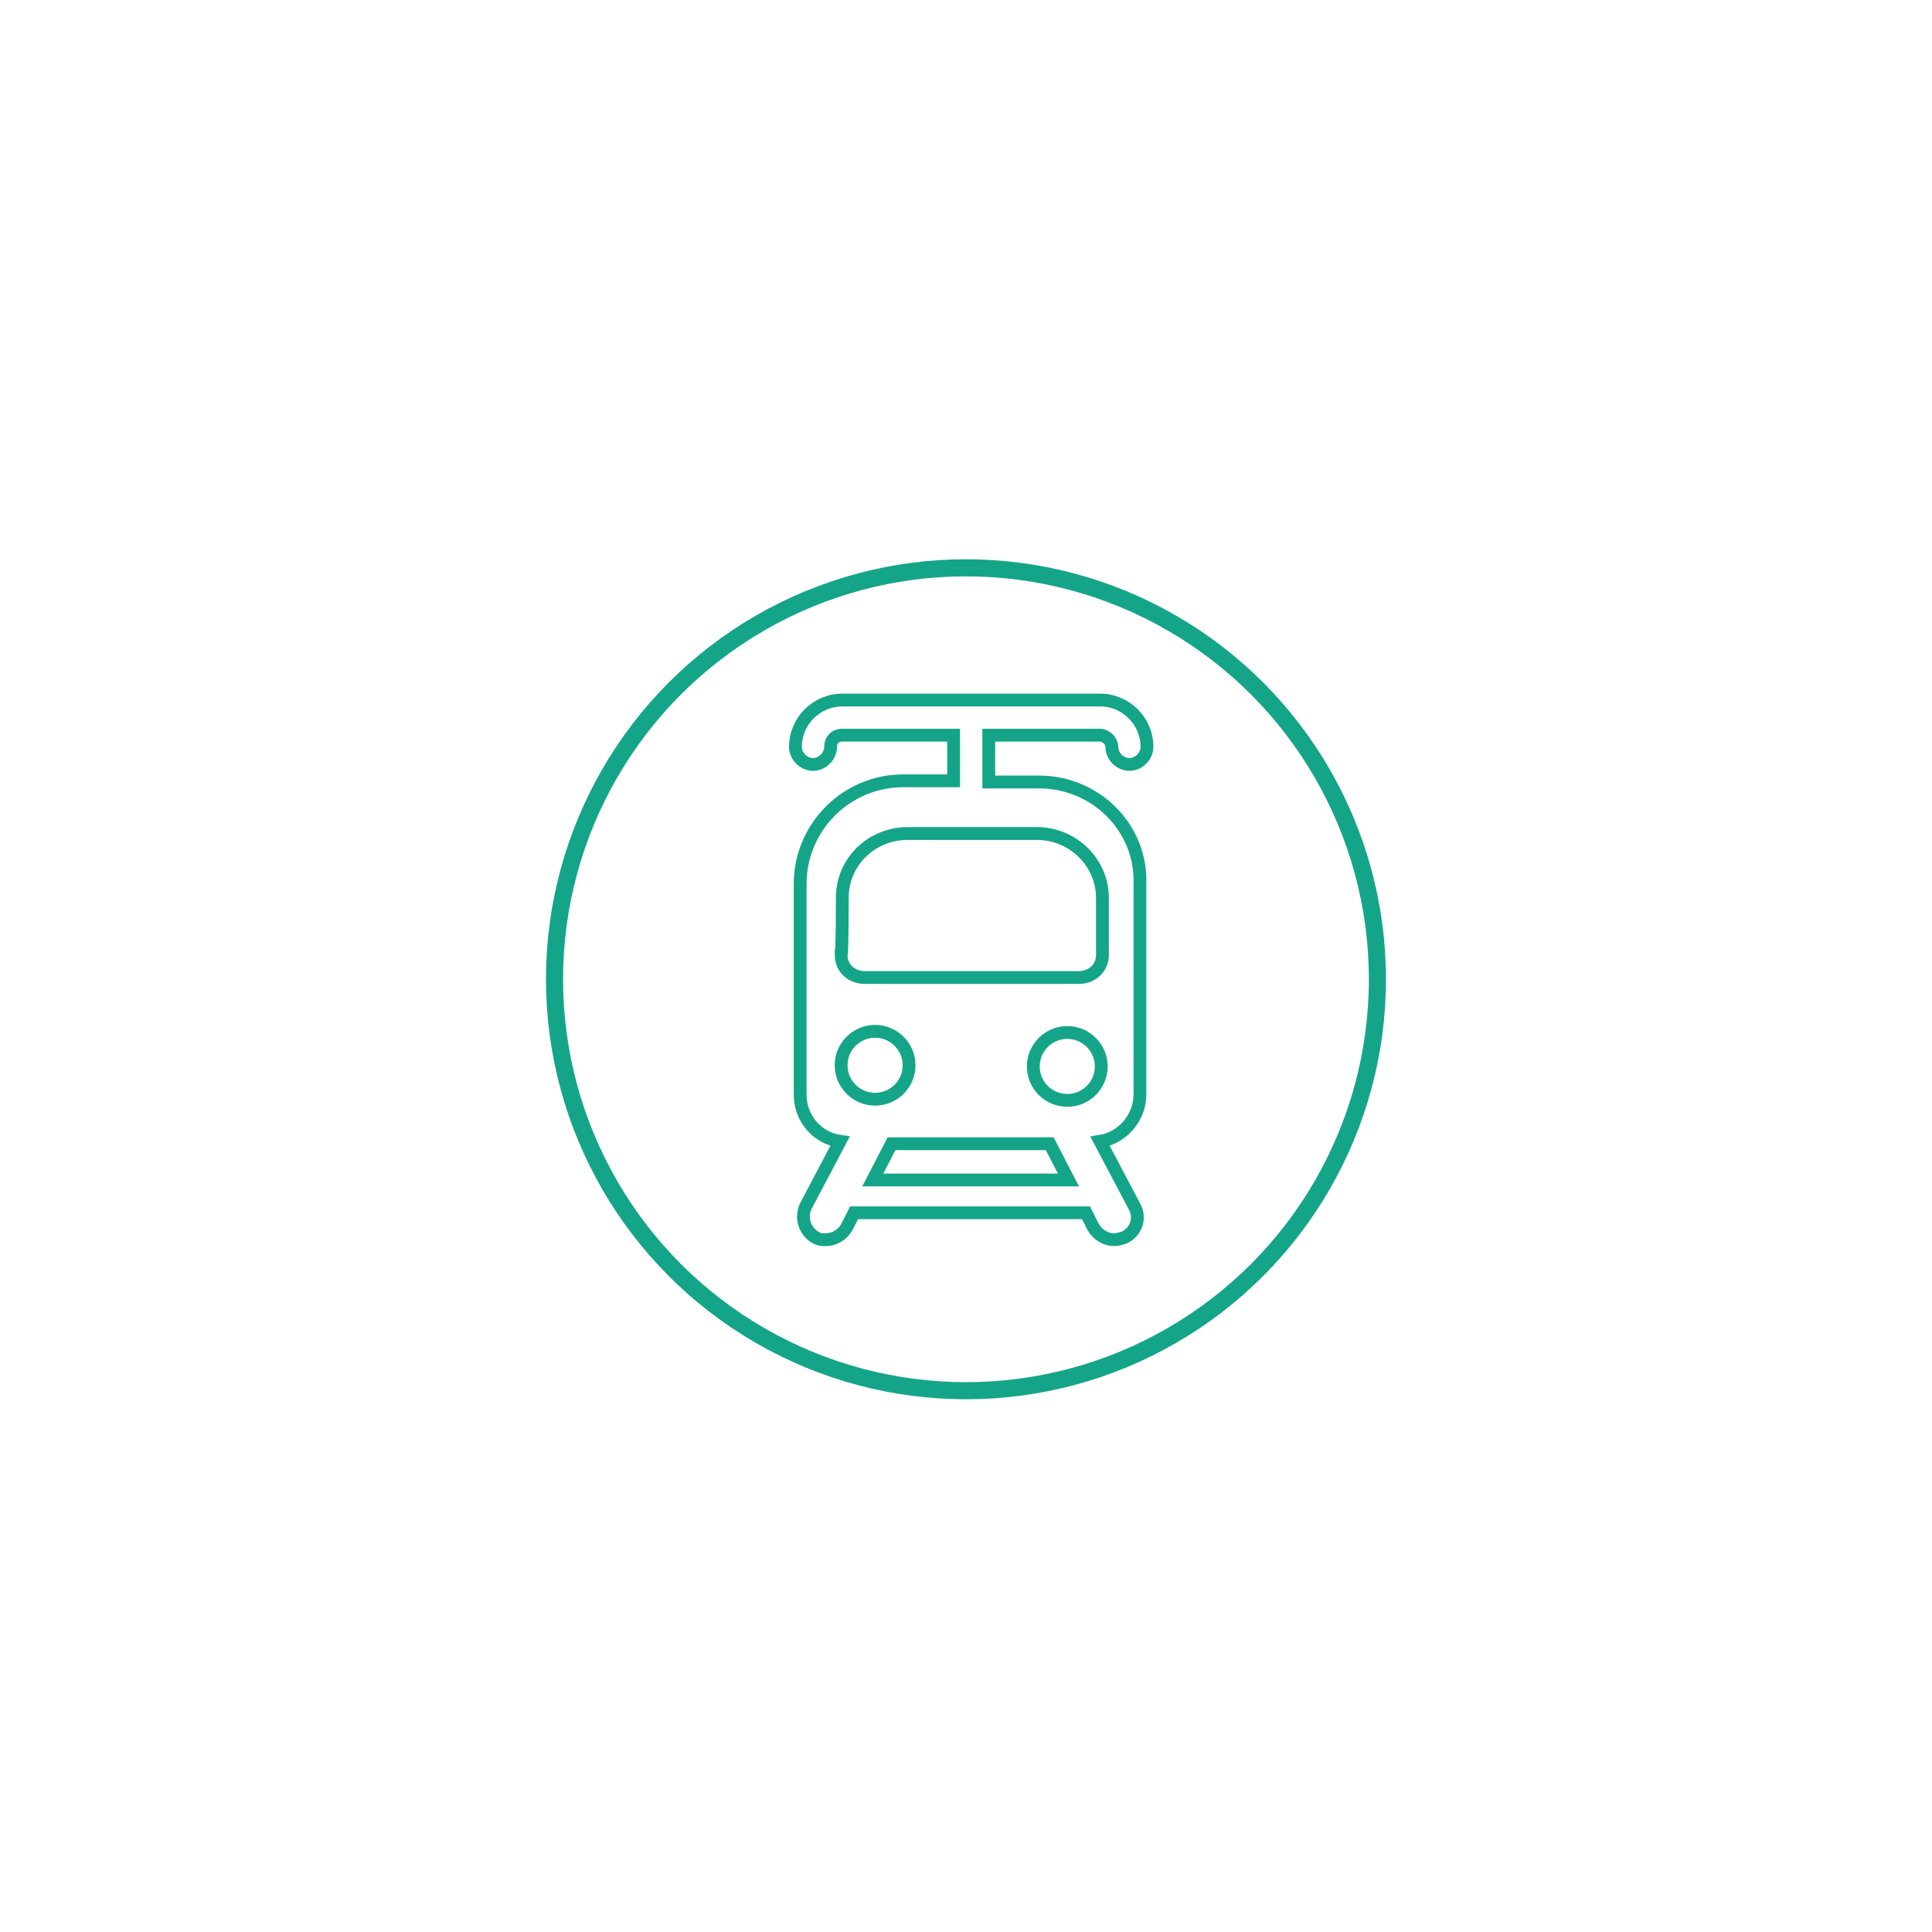 <?xml version="1.0" encoding="utf-8"?>
<!-- Generator: Adobe Illustrator 16.0.0, SVG Export Plug-In . SVG Version: 6.00 Build 0)  -->
<!DOCTYPE svg PUBLIC "-//W3C//DTD SVG 1.1//EN" "http://www.w3.org/Graphics/SVG/1.1/DTD/svg11.dtd">
<svg version="1.1" id="Calque_32" xmlns="http://www.w3.org/2000/svg" xmlns:xlink="http://www.w3.org/1999/xlink" x="0px" y="0px"
	 width="200px" height="200px" viewBox="0 0 113 95.5" enable-background="new 0 0 113 95.5" xml:space="preserve">
<g id="Forma_1_29_">
	<g>
		<path fill="none" stroke="#14A589" stroke-width="0.75" stroke-miterlimit="10" d="M64.343,34.248
			c0.343,0,0.686,0.343,0.686,0.685c0,0.547,0.479,1.027,1.027,1.027c0.549,0,1.028-0.48,1.028-1.027
			c0-1.506-1.234-2.738-2.741-2.738H49.266c-1.508,0-2.742,1.232-2.742,2.738c0,0.547,0.48,1.027,1.029,1.027
			c0.548,0,1.027-0.48,1.027-1.027c0-0.41,0.274-0.685,0.686-0.685h6.51v2.671h-2.946c-3.358,0-6.03,2.737-6.03,6.024v12.325
			c0,1.368,0.959,2.532,2.329,2.738l-1.986,3.766c-0.343,0.684-0.068,1.507,0.548,1.849c0.204,0.137,0.411,0.137,0.616,0.137
			c0.48,0,0.96-0.272,1.233-0.752l0.411-0.822H63.52l0.411,0.822c0.275,0.479,0.755,0.752,1.234,0.752
			c0.205,0,0.411-0.068,0.616-0.137c0.686-0.342,0.961-1.165,0.55-1.849l-1.988-3.766c1.302-0.206,2.329-1.37,2.329-2.738V43.012
			c0.139-3.355-2.604-6.025-5.894-6.025h-2.947v-2.738H64.343z M49.196,53.556c0-1.095,0.891-1.985,1.987-1.985
			s1.988,0.891,1.988,1.985c0,1.096-0.892,1.986-1.988,1.986S49.196,54.651,49.196,53.556z M51.048,60.266l1.096-2.122h9.252
			l1.097,2.122H51.048z M62.425,55.61c-1.099,0-1.989-0.89-1.989-1.986c0-1.095,0.891-1.985,1.989-1.985
			c1.095,0,1.986,0.891,1.986,1.985C64.411,54.721,63.52,55.61,62.425,55.61z M60.642,40c2.125,0,3.838,1.71,3.838,3.765v3.354
			c0,0.754-0.616,1.303-1.371,1.303H50.567c-0.754,0-1.371-0.549-1.371-1.303c0.069,0,0.069-3.354,0.069-3.354
			c0-2.123,1.713-3.765,3.837-3.765H60.642z"/>
	</g>
</g>
<circle fill="none" stroke="#14A589" stroke-miterlimit="10" cx="56.498" cy="48.526" r="24.065"/>
</svg>
